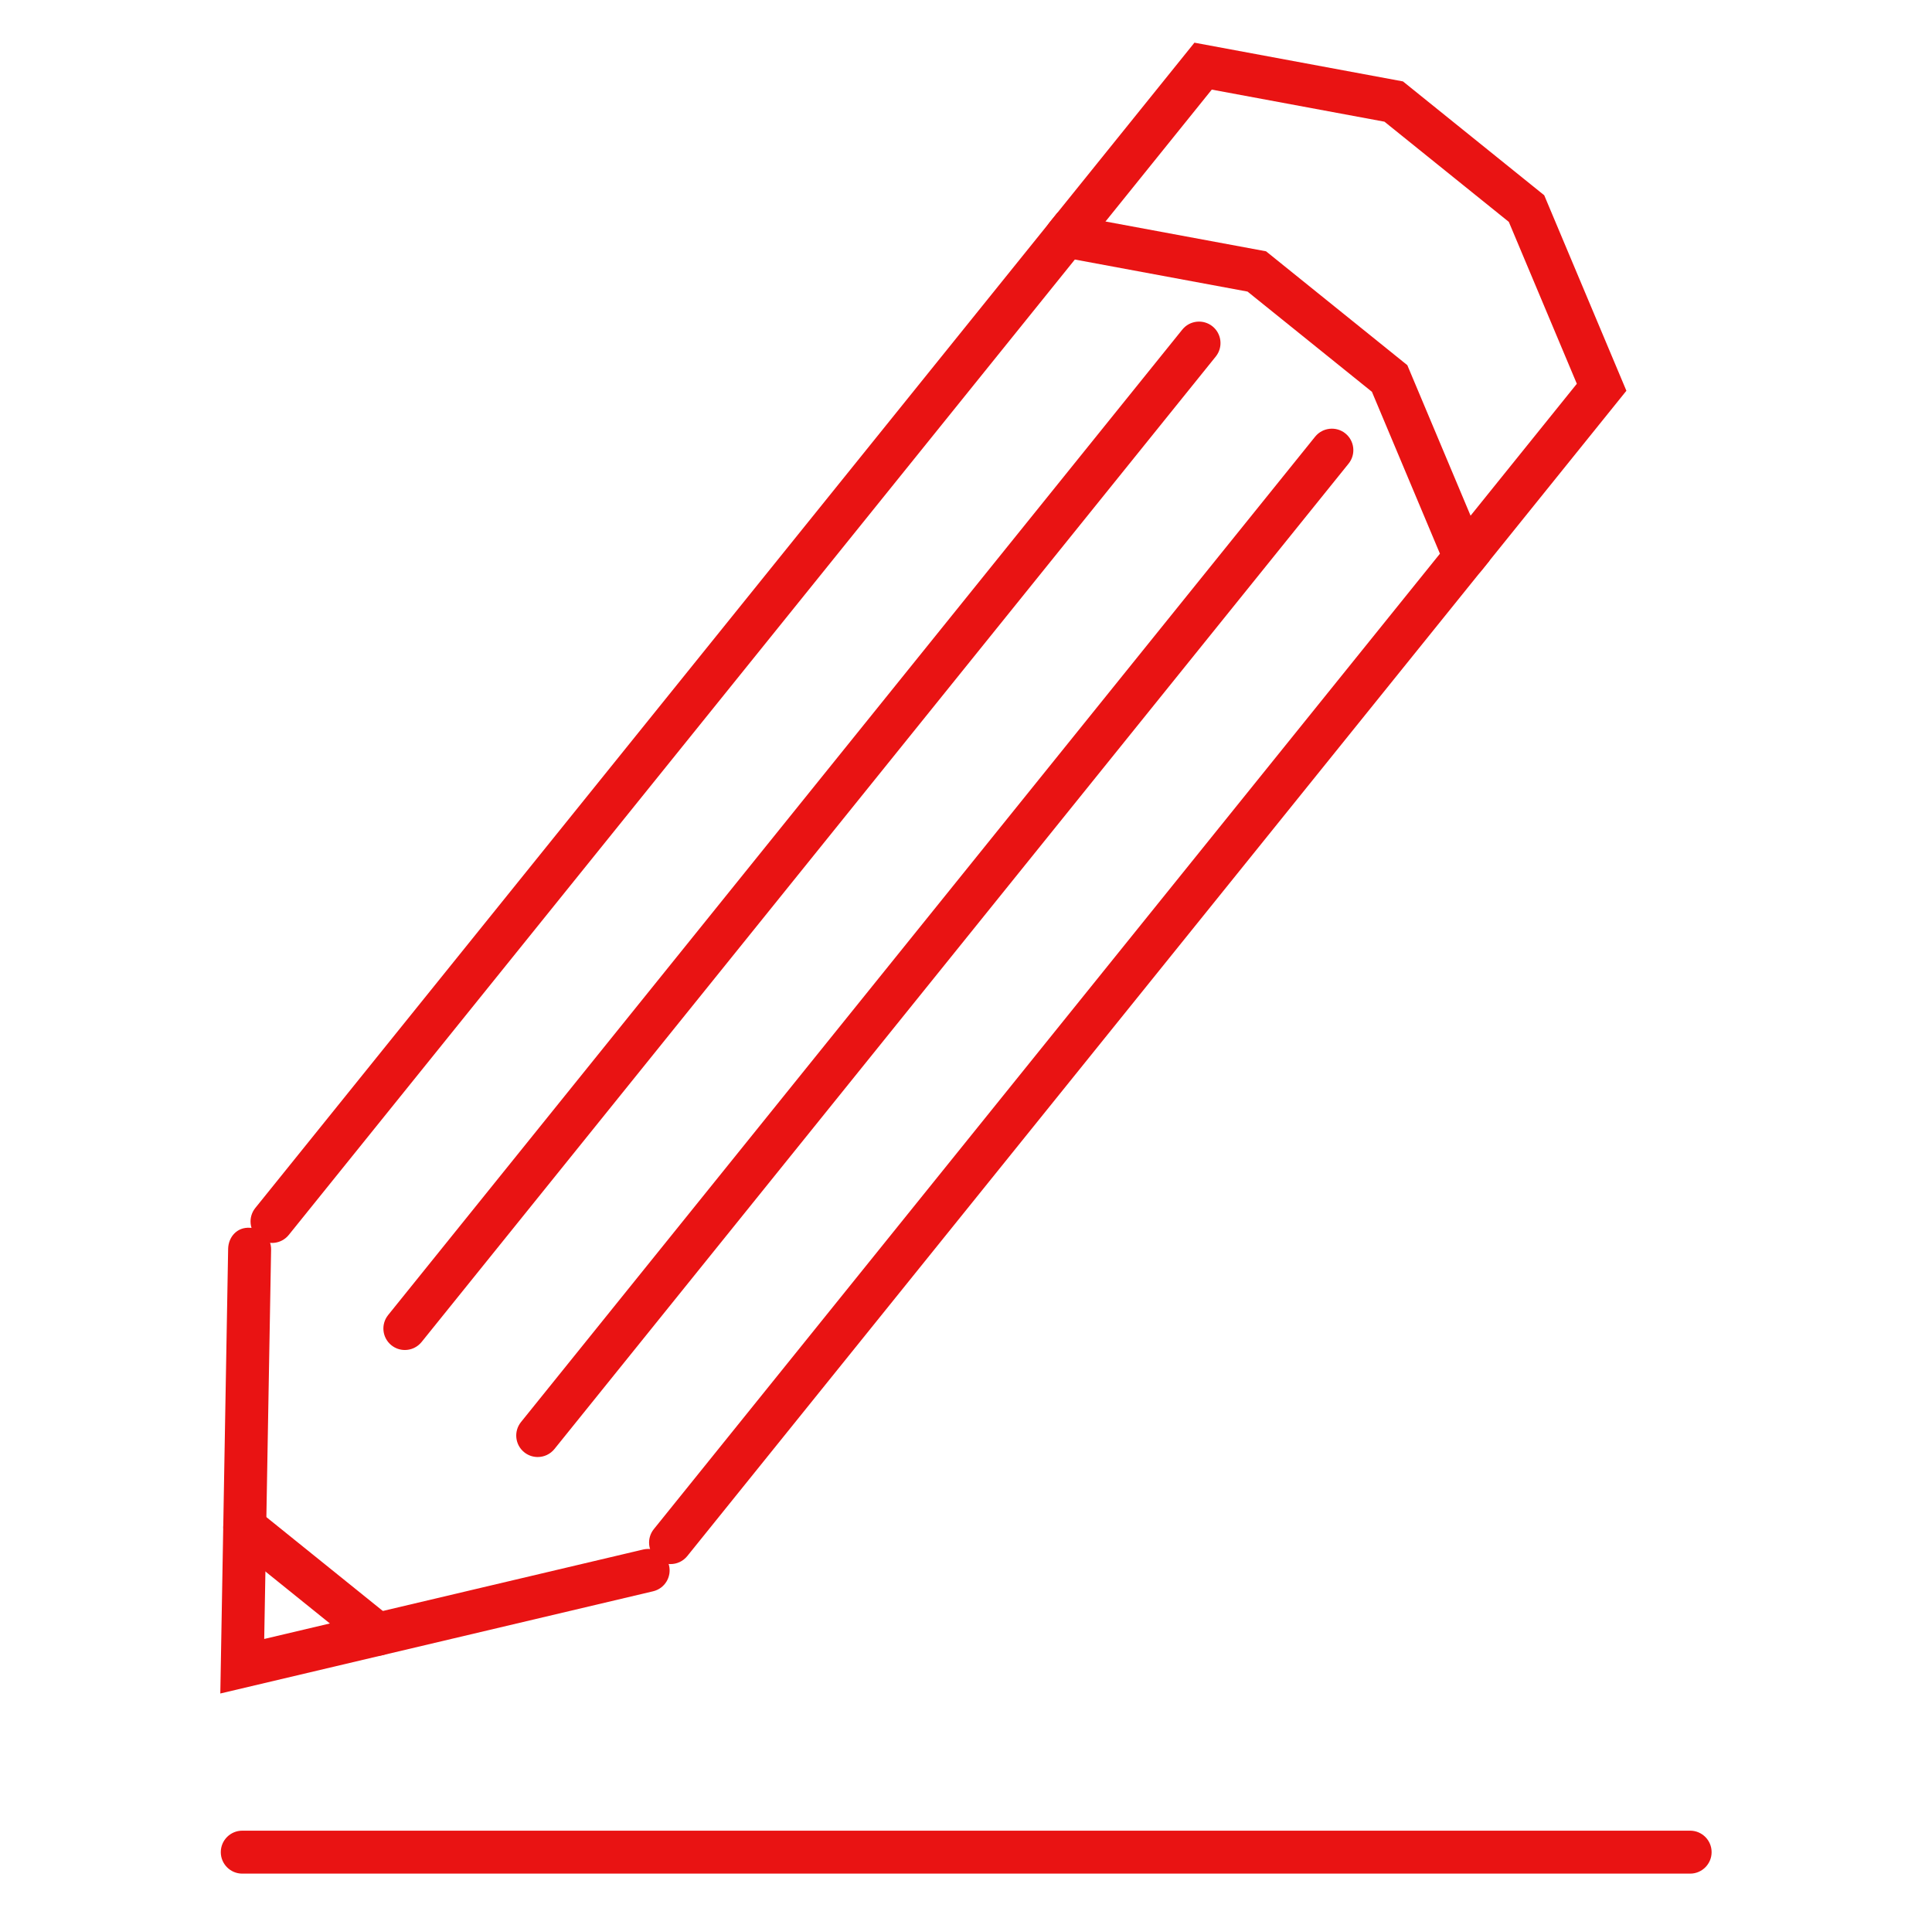 <?xml version="1.0" standalone="no"?><!DOCTYPE svg PUBLIC "-//W3C//DTD SVG 1.1//EN" "http://www.w3.org/Graphics/SVG/1.1/DTD/svg11.dtd"><svg t="1553046553852" class="icon" style="" viewBox="0 0 1035 1024" version="1.1" xmlns="http://www.w3.org/2000/svg" p-id="4962" xmlns:xlink="http://www.w3.org/1999/xlink" width="32.344" height="32"><defs><style type="text/css"></style></defs><path d="M359.225 837.964c-2.548 0-5.095-0.838-7.221-2.547-4.946-3.987-5.726-11.237-1.739-16.181L771.397 296.644l-36.437-86.734-66.64-53.696-92.505-17.169L154.684 661.634c-4.002 4.96-11.252 5.694-16.183 1.737-4.944-3.982-5.723-11.236-1.738-16.181l429.759-533.29 111.711 20.736 75.693 61.009 44.016 104.745-429.759 533.289C365.906 836.496 362.581 837.964 359.225 837.964z" p-id="4963" fill="#e91313"></path><path d="M784.671 310.023c-2.548 0-5.094-0.84-7.222-2.547-4.944-3.985-5.724-11.237-1.738-16.183l69.023-85.685L808.299 118.875l-66.63-53.682L649.166 48.008l-69.039 85.687c-3.996 4.943-11.235 5.692-16.179 1.737-4.943-3.986-5.724-11.236-1.741-16.181L639.879 22.867l111.711 20.751 75.674 60.994 44.022 104.741-77.657 96.385C791.353 308.554 788.025 310.023 784.671 310.023z" p-id="4964" fill="#e91313"></path><path d="M216.891 723.272c-2.548 0-5.094-0.838-7.222-2.548-4.943-3.986-5.723-11.237-1.738-16.181l425.446-527.957c3.999-4.958 11.252-5.707 16.181-1.737 4.944 3.985 5.724 11.236 1.736 16.182L225.851 718.988C223.574 721.805 220.247 723.272 216.891 723.272z" p-id="4965" fill="#e91313"></path><path d="M288.058 780.61c-2.548 0-5.093-0.838-7.221-2.547-4.943-3.987-5.723-11.235-1.738-16.182l425.445-527.941c4.014-4.943 11.252-5.692 16.181-1.738 4.943 3.985 5.724 11.236 1.741 16.182L297.017 776.327C294.739 779.143 291.415 780.61 288.058 780.61z" p-id="4966" fill="#e91313"></path><path d="M118.021 907.303l4.194-238.21c0.122-6.32 4.751-11.791 11.718-11.297 6.352 0.119 11.402 5.352 11.296 11.716l-3.685 208.573 203.029-47.928c6.218-1.452 12.389 2.352 13.843 8.54 1.469 6.189-2.367 12.392-8.556 13.848L118.021 907.303z" p-id="4967" fill="#e91313"></path><path d="M202.253 887.093c-2.547 0-5.094-0.84-7.222-2.549l-71.152-57.354c-4.944-3.981-5.724-11.236-1.738-16.181 4.002-4.959 11.252-5.691 16.181-1.736l71.154 57.349c4.944 3.987 5.724 11.241 1.737 16.184C208.935 885.624 205.609 887.093 202.253 887.093z" p-id="4968" fill="#e91313"></path><path d="M905.432 1003.806 129.783 1003.806c-6.353 0-11.506-5.154-11.506-11.505 0-6.353 5.154-11.506 11.506-11.506l775.65 0c6.35 0 11.505 5.154 11.505 11.506C916.937 998.652 911.782 1003.806 905.432 1003.806z" p-id="4969" fill="#e91313"></path></svg>